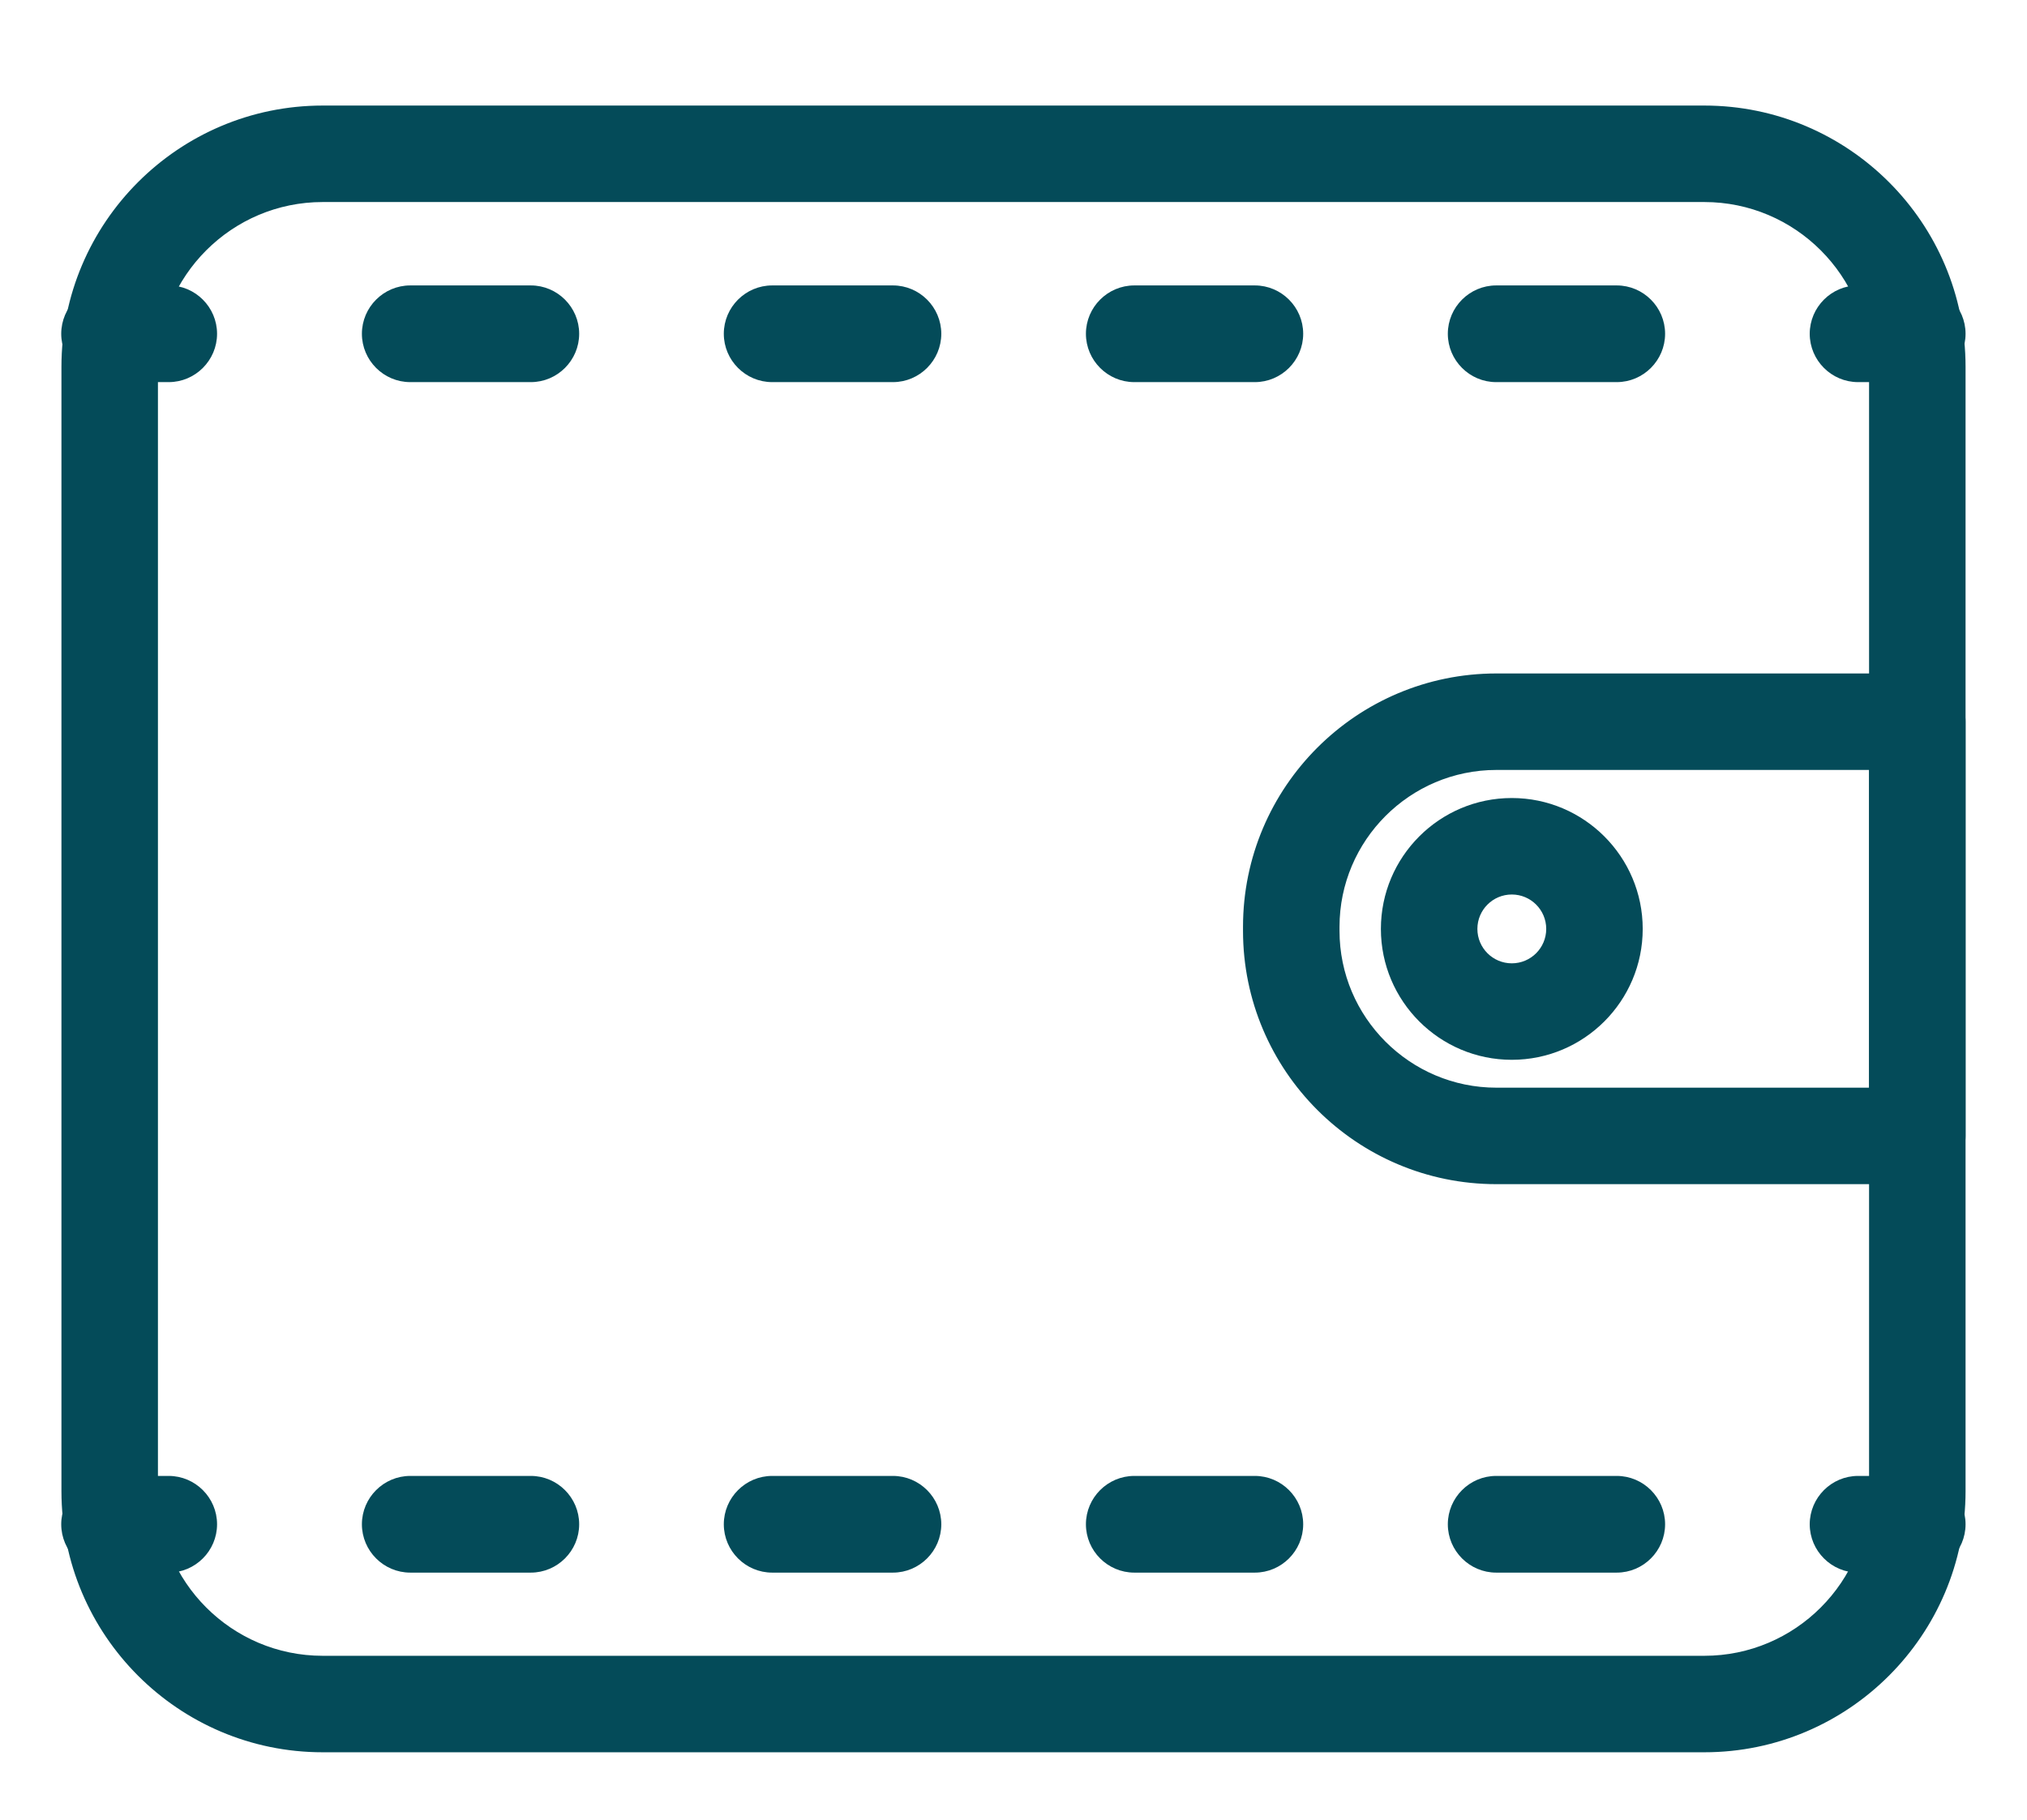 <?xml version="1.0" encoding="UTF-8"?>
<svg id="cuenta" xmlns="http://www.w3.org/2000/svg" width="96" height="86.21" viewBox="0 0 96 86.21">
  <defs>
    <style>
      .cls-1 {
        fill: #044b59;
        stroke-width: 0px;
      }
    </style>
  </defs>
  <g>
    <g>
      <path class="cls-1" d="M15.28,82.5c-6.54,0-11.87-5.32-11.87-11.87V17.37c0-6.54,5.32-11.87,11.87-11.87h65.44c6.54,0,11.87,5.32,11.87,11.87v53.26c0,6.54-5.32,11.87-11.87,11.87H15.28ZM15.28,9.07c-4.58,0-8.3,3.72-8.3,8.3v53.26c0,4.58,3.72,8.3,8.3,8.3h65.44c4.58,0,8.3-3.72,8.3-8.3V17.37c0-4.58-3.72-8.3-8.3-8.3H15.28Z"/>
      <path class="cls-1" d="M80.72,6c6.27,0,11.37,5.1,11.37,11.37v53.26c0,6.27-5.1,11.37-11.37,11.37H15.28c-6.27,0-11.37-5.1-11.37-11.37V17.37c0-6.27,5.1-11.37,11.37-11.37h65.44M15.28,79.43h65.44c4.85,0,8.8-3.95,8.8-8.8V17.37c0-4.85-3.95-8.8-8.8-8.8H15.28c-4.85,0-8.8,3.95-8.8,8.8v53.26c0,4.85,3.95,8.8,8.8,8.8M80.72,5H15.28c-6.82,0-12.37,5.55-12.37,12.37v53.26c0,6.82,5.55,12.37,12.37,12.37h65.44c6.82,0,12.37-5.55,12.37-12.37V17.37c0-6.82-5.55-12.37-12.37-12.37h0ZM15.28,78.43c-4.3,0-7.8-3.5-7.8-7.8V17.37c0-4.3,3.5-7.8,7.8-7.8h65.44c4.3,0,7.8,3.5,7.8,7.8v53.26c0,4.3-3.5,7.8-7.8,7.8H15.28Z"/>
    </g>
    <g>
      <path class="cls-1" d="M70.87,55.6c-6.34,0-11.5-5.16-11.5-11.5v-.19c0-6.34,5.16-11.5,11.5-11.5h19.93c.99,0,1.79.8,1.79,1.79v19.62c0,.99-.8,1.79-1.79,1.79h-19.93ZM70.87,35.98c-4.37,0-7.93,3.56-7.93,7.93v.19c0,4.37,3.56,7.93,7.93,7.93h18.15v-16.05h-18.15Z"/>
      <path class="cls-1" d="M90.8,32.9c.71,0,1.29.58,1.29,1.29v19.62c0,.71-.58,1.29-1.29,1.29h-19.93c-6.06,0-11-4.93-11-11v-.19c0-6.06,4.93-11,11-11h19.93M70.87,52.52h18.65v-17.05h-18.65c-4.65,0-8.43,3.78-8.43,8.43v.19c0,4.65,3.78,8.43,8.43,8.43M90.8,31.9h-19.93c-6.62,0-12,5.38-12,12v.19c0,6.62,5.38,12,12,12h19.93c1.26,0,2.29-1.03,2.29-2.29v-19.62c0-1.26-1.03-2.29-2.29-2.29h0ZM70.87,51.52c-4.09,0-7.43-3.33-7.43-7.43v-.19c0-4.09,3.33-7.43,7.43-7.43h17.65v15.05h-17.65Z"/>
    </g>
    <g>
      <path class="cls-1" d="M71.6,49.7c-3.14,0-5.7-2.56-5.7-5.7s2.56-5.7,5.7-5.7,5.7,2.56,5.7,5.7-2.56,5.7-5.7,5.7ZM71.6,41.87c-1.17,0-2.13.95-2.13,2.13s.95,2.13,2.13,2.13,2.13-.95,2.13-2.13-.95-2.13-2.13-2.13Z"/>
      <path class="cls-1" d="M71.6,38.8c2.87,0,5.2,2.33,5.2,5.2s-2.33,5.2-5.2,5.2-5.2-2.33-5.2-5.2,2.33-5.2,5.2-5.2M71.6,46.63c1.45,0,2.63-1.18,2.63-2.63s-1.18-2.63-2.63-2.63-2.63,1.18-2.63,2.63,1.18,2.63,2.63,2.63M71.6,37.8c-3.42,0-6.2,2.78-6.2,6.2s2.78,6.2,6.2,6.2,6.2-2.78,6.2-6.2-2.78-6.2-6.2-6.2h0ZM71.6,45.63c-.9,0-1.63-.73-1.63-1.63s.73-1.63,1.63-1.63,1.63.73,1.63,1.63-.73,1.63-1.63,1.63h0Z"/>
    </g>
  </g>
  <g>
    <g>
      <g>
        <path class="cls-1" d="M5.2,17.59c-.98,0-1.79-.8-1.79-1.79s.8-1.79,1.79-1.79h2.8c.98,0,1.79.8,1.79,1.79s-.8,1.79-1.79,1.79h-2.8Z"/>
        <path class="cls-1" d="M7.99,14.52c.71,0,1.29.58,1.29,1.29s-.58,1.29-1.29,1.29h-2.8c-.71,0-1.29-.58-1.29-1.29s.58-1.29,1.29-1.29h2.8M7.99,13.52h-2.8c-1.26,0-2.29,1.03-2.29,2.29s1.03,2.29,2.29,2.29h2.8c1.26,0,2.29-1.03,2.29-2.29s-1.03-2.29-2.29-2.29h0Z"/>
      </g>
      <g>
        <path class="cls-1" d="M70.86,17.59c-.99,0-1.79-.8-1.79-1.79s.8-1.79,1.79-1.79h5.71c.99,0,1.79.8,1.79,1.79s-.8,1.79-1.79,1.79h-5.71ZM53.71,17.59c-.99,0-1.79-.8-1.79-1.79s.8-1.79,1.79-1.79h5.71c.99,0,1.79.8,1.79,1.79s-.8,1.79-1.79,1.79h-5.71ZM36.57,17.59c-.98,0-1.79-.8-1.79-1.79s.8-1.79,1.79-1.79h5.72c.98,0,1.79.8,1.79,1.79s-.8,1.79-1.79,1.79h-5.72ZM19.42,17.59c-.98,0-1.79-.8-1.79-1.79s.8-1.79,1.79-1.79h5.71c.98,0,1.79.8,1.79,1.79s-.8,1.79-1.79,1.79h-5.71Z"/>
        <path class="cls-1" d="M76.57,14.52c.71,0,1.29.58,1.29,1.29s-.58,1.29-1.29,1.29h-5.71c-.71,0-1.29-.58-1.29-1.29s.58-1.29,1.29-1.29h5.71M59.43,14.52c.71,0,1.29.58,1.29,1.29s-.58,1.29-1.29,1.29h-5.71c-.71,0-1.29-.58-1.29-1.29s.58-1.29,1.29-1.29h5.71M42.29,14.52c.71,0,1.29.58,1.29,1.29s-.58,1.29-1.29,1.29h-5.72c-.71,0-1.29-.58-1.29-1.29s.58-1.29,1.29-1.29h5.72M25.14,14.52c.71,0,1.29.58,1.29,1.29s-.58,1.29-1.29,1.29h-5.71c-.71,0-1.29-.58-1.29-1.29s.58-1.29,1.29-1.29h5.71M76.57,13.52h-5.71c-1.26,0-2.29,1.03-2.29,2.29s1.03,2.29,2.29,2.29h5.71c1.26,0,2.29-1.03,2.29-2.29s-1.03-2.29-2.29-2.29h0ZM59.43,13.52h-5.71c-1.26,0-2.29,1.03-2.29,2.29s1.03,2.29,2.29,2.29h5.71c1.26,0,2.29-1.03,2.29-2.29s-1.03-2.29-2.29-2.29h0ZM42.29,13.52h-5.72c-1.26,0-2.29,1.03-2.29,2.29s1.03,2.29,2.29,2.29h5.72c1.26,0,2.29-1.03,2.29-2.29s-1.03-2.29-2.29-2.29h0ZM25.14,13.52h-5.71c-1.26,0-2.29,1.03-2.29,2.29s1.03,2.29,2.29,2.29h5.71c1.26,0,2.29-1.03,2.29-2.29s-1.03-2.29-2.29-2.29h0Z"/>
      </g>
      <g>
        <path class="cls-1" d="M88,17.59c-.99,0-1.79-.8-1.79-1.79s.8-1.79,1.79-1.79h2.8c.99,0,1.79.8,1.79,1.79s-.8,1.79-1.79,1.79h-2.8Z"/>
        <path class="cls-1" d="M90.8,14.52c.71,0,1.29.58,1.29,1.29s-.58,1.29-1.29,1.29h-2.8c-.71,0-1.29-.58-1.29-1.29s.58-1.29,1.29-1.29h2.8M90.8,13.52h-2.8c-1.26,0-2.29,1.03-2.29,2.29s1.03,2.29,2.29,2.29h2.8c1.26,0,2.29-1.03,2.29-2.29s-1.03-2.29-2.29-2.29h0Z"/>
      </g>
    </g>
    <g>
      <g>
        <path class="cls-1" d="M5.2,73.98c-.98,0-1.79-.8-1.79-1.79s.8-1.79,1.79-1.79h2.8c.98,0,1.79.8,1.79,1.79s-.8,1.79-1.79,1.79h-2.8Z"/>
        <path class="cls-1" d="M7.99,70.91c.71,0,1.29.58,1.29,1.29s-.58,1.29-1.29,1.29h-2.8c-.71,0-1.29-.58-1.29-1.29s.58-1.29,1.29-1.29h2.8M7.99,69.91h-2.8c-1.26,0-2.29,1.03-2.29,2.29s1.03,2.29,2.29,2.29h2.8c1.26,0,2.29-1.03,2.29-2.29s-1.03-2.29-2.29-2.29h0Z"/>
      </g>
      <g>
        <path class="cls-1" d="M70.86,73.98c-.99,0-1.79-.8-1.79-1.79s.8-1.79,1.79-1.79h5.71c.99,0,1.79.8,1.79,1.79s-.8,1.79-1.79,1.79h-5.71ZM53.71,73.98c-.99,0-1.79-.8-1.79-1.79s.8-1.79,1.79-1.79h5.71c.99,0,1.79.8,1.79,1.79s-.8,1.79-1.79,1.79h-5.71ZM36.57,73.98c-.98,0-1.79-.8-1.79-1.79s.8-1.79,1.79-1.79h5.72c.98,0,1.79.8,1.79,1.79s-.8,1.79-1.79,1.79h-5.72ZM19.42,73.98c-.98,0-1.79-.8-1.79-1.79s.8-1.79,1.79-1.79h5.71c.98,0,1.79.8,1.79,1.79s-.8,1.79-1.79,1.79h-5.71Z"/>
        <path class="cls-1" d="M76.57,70.91c.71,0,1.29.58,1.29,1.29s-.58,1.29-1.29,1.29h-5.71c-.71,0-1.29-.58-1.29-1.29s.58-1.29,1.29-1.29h5.71M59.43,70.91c.71,0,1.29.58,1.29,1.29s-.58,1.29-1.29,1.29h-5.71c-.71,0-1.29-.58-1.29-1.29s.58-1.29,1.29-1.29h5.71M42.29,70.91c.71,0,1.29.58,1.29,1.29s-.58,1.29-1.29,1.29h-5.72c-.71,0-1.29-.58-1.29-1.29s.58-1.29,1.29-1.29h5.72M25.14,70.91c.71,0,1.29.58,1.29,1.29s-.58,1.29-1.29,1.29h-5.71c-.71,0-1.29-.58-1.29-1.29s.58-1.29,1.29-1.29h5.71M76.57,69.91h-5.71c-1.26,0-2.29,1.03-2.29,2.29s1.03,2.29,2.29,2.29h5.71c1.26,0,2.29-1.03,2.29-2.29s-1.03-2.29-2.29-2.29h0ZM59.43,69.91h-5.71c-1.26,0-2.29,1.03-2.29,2.29s1.03,2.29,2.29,2.29h5.71c1.26,0,2.29-1.03,2.29-2.29s-1.03-2.29-2.29-2.29h0ZM42.29,69.91h-5.72c-1.26,0-2.29,1.03-2.29,2.29s1.03,2.29,2.29,2.29h5.72c1.26,0,2.29-1.03,2.29-2.29s-1.03-2.29-2.29-2.29h0ZM25.14,69.91h-5.71c-1.26,0-2.29,1.03-2.29,2.29s1.03,2.29,2.29,2.29h5.71c1.26,0,2.29-1.03,2.29-2.29s-1.03-2.29-2.29-2.29h0Z"/>
      </g>
      <g>
        <path class="cls-1" d="M88,73.98c-.99,0-1.79-.8-1.79-1.79s.8-1.79,1.79-1.79h2.8c.99,0,1.79.8,1.79,1.79s-.8,1.79-1.79,1.79h-2.8Z"/>
        <path class="cls-1" d="M90.8,70.91c.71,0,1.29.58,1.29,1.29s-.58,1.29-1.29,1.29h-2.8c-.71,0-1.29-.58-1.29-1.29s.58-1.29,1.29-1.29h2.8M90.8,69.91h-2.8c-1.26,0-2.29,1.03-2.29,2.29s1.03,2.29,2.29,2.29h2.8c1.26,0,2.29-1.03,2.29-2.29s-1.03-2.29-2.29-2.29h0Z"/>
      </g>
    </g>
  </g>
</svg>